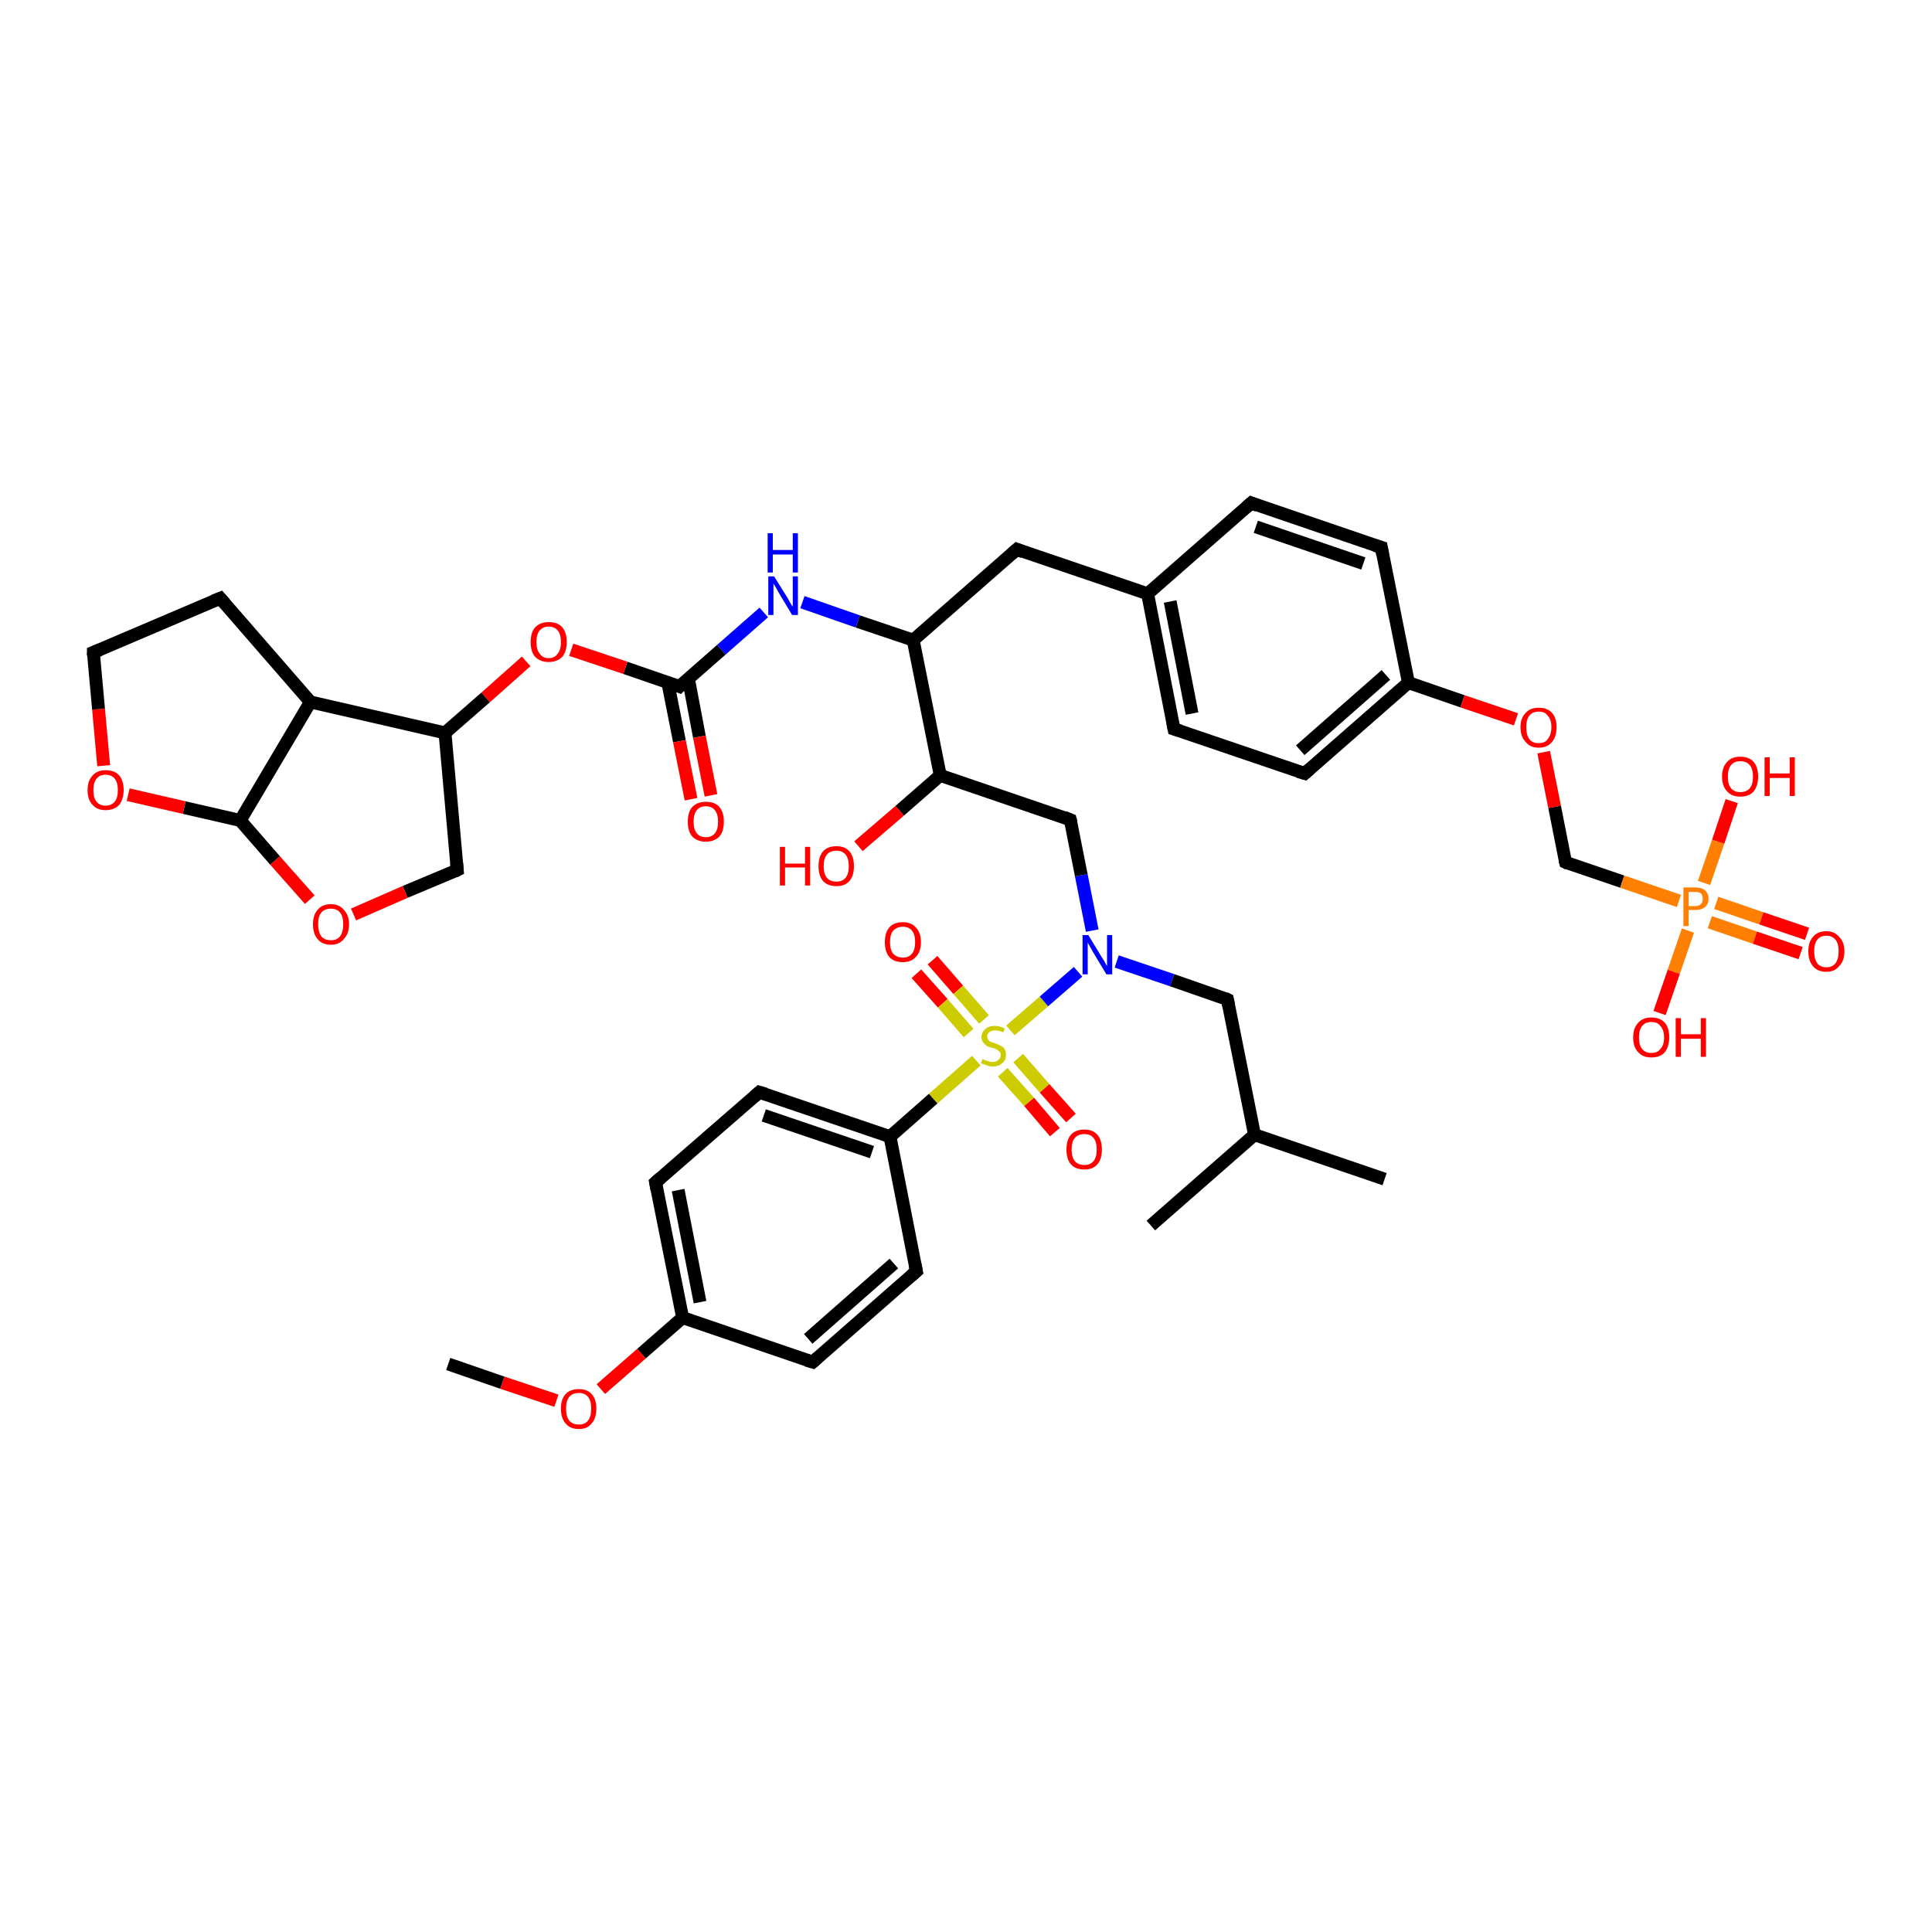 <?xml version='1.0' encoding='iso-8859-1'?>
<svg version='1.1' baseProfile='full'
              xmlns='http://www.w3.org/2000/svg'
                      xmlns:rdkit='http://www.rdkit.org/xml'
                      xmlns:xlink='http://www.w3.org/1999/xlink'
                  xml:space='preserve'
width='300px' height='300px' viewBox='0 0 300 300'>
<!-- END OF HEADER -->
<rect style='opacity:1.0;fill:#FFFFFF;stroke:none' width='300.0' height='300.0' x='0.0' y='0.0'> </rect>
<path class='bond-0 atom-0 atom-1' d='M 144.8,149.1 L 148.8,153.7' style='fill:none;fill-rule:evenodd;stroke:#FF0000;stroke-width:2.0px;stroke-linecap:butt;stroke-linejoin:miter;stroke-opacity:1' />
<path class='bond-0 atom-0 atom-1' d='M 148.8,153.7 L 152.8,158.3' style='fill:none;fill-rule:evenodd;stroke:#CCCC00;stroke-width:2.0px;stroke-linecap:butt;stroke-linejoin:miter;stroke-opacity:1' />
<path class='bond-0 atom-0 atom-1' d='M 142.3,151.2 L 146.4,155.8' style='fill:none;fill-rule:evenodd;stroke:#FF0000;stroke-width:2.0px;stroke-linecap:butt;stroke-linejoin:miter;stroke-opacity:1' />
<path class='bond-0 atom-0 atom-1' d='M 146.4,155.8 L 150.4,160.4' style='fill:none;fill-rule:evenodd;stroke:#CCCC00;stroke-width:2.0px;stroke-linecap:butt;stroke-linejoin:miter;stroke-opacity:1' />
<path class='bond-1 atom-1 atom-2' d='M 155.7,166.5 L 159.8,171.1' style='fill:none;fill-rule:evenodd;stroke:#CCCC00;stroke-width:2.0px;stroke-linecap:butt;stroke-linejoin:miter;stroke-opacity:1' />
<path class='bond-1 atom-1 atom-2' d='M 159.8,171.1 L 163.8,175.8' style='fill:none;fill-rule:evenodd;stroke:#FF0000;stroke-width:2.0px;stroke-linecap:butt;stroke-linejoin:miter;stroke-opacity:1' />
<path class='bond-1 atom-1 atom-2' d='M 158.1,164.3 L 162.2,169.0' style='fill:none;fill-rule:evenodd;stroke:#CCCC00;stroke-width:2.0px;stroke-linecap:butt;stroke-linejoin:miter;stroke-opacity:1' />
<path class='bond-1 atom-1 atom-2' d='M 162.2,169.0 L 166.3,173.6' style='fill:none;fill-rule:evenodd;stroke:#FF0000;stroke-width:2.0px;stroke-linecap:butt;stroke-linejoin:miter;stroke-opacity:1' />
<path class='bond-2 atom-1 atom-3' d='M 151.6,164.7 L 144.9,170.6' style='fill:none;fill-rule:evenodd;stroke:#CCCC00;stroke-width:2.0px;stroke-linecap:butt;stroke-linejoin:miter;stroke-opacity:1' />
<path class='bond-2 atom-1 atom-3' d='M 144.9,170.6 L 138.2,176.5' style='fill:none;fill-rule:evenodd;stroke:#000000;stroke-width:2.0px;stroke-linecap:butt;stroke-linejoin:miter;stroke-opacity:1' />
<path class='bond-3 atom-3 atom-4' d='M 138.2,176.5 L 117.9,169.6' style='fill:none;fill-rule:evenodd;stroke:#000000;stroke-width:2.0px;stroke-linecap:butt;stroke-linejoin:miter;stroke-opacity:1' />
<path class='bond-3 atom-3 atom-4' d='M 135.4,178.9 L 118.6,173.2' style='fill:none;fill-rule:evenodd;stroke:#000000;stroke-width:2.0px;stroke-linecap:butt;stroke-linejoin:miter;stroke-opacity:1' />
<path class='bond-4 atom-4 atom-5' d='M 117.9,169.6 L 101.8,183.6' style='fill:none;fill-rule:evenodd;stroke:#000000;stroke-width:2.0px;stroke-linecap:butt;stroke-linejoin:miter;stroke-opacity:1' />
<path class='bond-5 atom-5 atom-6' d='M 101.8,183.6 L 106.0,204.6' style='fill:none;fill-rule:evenodd;stroke:#000000;stroke-width:2.0px;stroke-linecap:butt;stroke-linejoin:miter;stroke-opacity:1' />
<path class='bond-5 atom-5 atom-6' d='M 105.3,184.8 L 108.7,202.2' style='fill:none;fill-rule:evenodd;stroke:#000000;stroke-width:2.0px;stroke-linecap:butt;stroke-linejoin:miter;stroke-opacity:1' />
<path class='bond-6 atom-6 atom-7' d='M 106.0,204.6 L 99.6,210.2' style='fill:none;fill-rule:evenodd;stroke:#000000;stroke-width:2.0px;stroke-linecap:butt;stroke-linejoin:miter;stroke-opacity:1' />
<path class='bond-6 atom-6 atom-7' d='M 99.6,210.2 L 93.3,215.7' style='fill:none;fill-rule:evenodd;stroke:#FF0000;stroke-width:2.0px;stroke-linecap:butt;stroke-linejoin:miter;stroke-opacity:1' />
<path class='bond-7 atom-7 atom-8' d='M 86.4,217.5 L 78.0,214.7' style='fill:none;fill-rule:evenodd;stroke:#FF0000;stroke-width:2.0px;stroke-linecap:butt;stroke-linejoin:miter;stroke-opacity:1' />
<path class='bond-7 atom-7 atom-8' d='M 78.0,214.7 L 69.6,211.8' style='fill:none;fill-rule:evenodd;stroke:#000000;stroke-width:2.0px;stroke-linecap:butt;stroke-linejoin:miter;stroke-opacity:1' />
<path class='bond-8 atom-6 atom-9' d='M 106.0,204.6 L 126.2,211.5' style='fill:none;fill-rule:evenodd;stroke:#000000;stroke-width:2.0px;stroke-linecap:butt;stroke-linejoin:miter;stroke-opacity:1' />
<path class='bond-9 atom-9 atom-10' d='M 126.2,211.5 L 142.3,197.4' style='fill:none;fill-rule:evenodd;stroke:#000000;stroke-width:2.0px;stroke-linecap:butt;stroke-linejoin:miter;stroke-opacity:1' />
<path class='bond-9 atom-9 atom-10' d='M 125.5,207.9 L 138.8,196.2' style='fill:none;fill-rule:evenodd;stroke:#000000;stroke-width:2.0px;stroke-linecap:butt;stroke-linejoin:miter;stroke-opacity:1' />
<path class='bond-10 atom-1 atom-11' d='M 156.9,160.0 L 162.1,155.5' style='fill:none;fill-rule:evenodd;stroke:#CCCC00;stroke-width:2.0px;stroke-linecap:butt;stroke-linejoin:miter;stroke-opacity:1' />
<path class='bond-10 atom-1 atom-11' d='M 162.1,155.5 L 167.4,150.9' style='fill:none;fill-rule:evenodd;stroke:#0000FF;stroke-width:2.0px;stroke-linecap:butt;stroke-linejoin:miter;stroke-opacity:1' />
<path class='bond-11 atom-11 atom-12' d='M 173.4,149.3 L 182.0,152.2' style='fill:none;fill-rule:evenodd;stroke:#0000FF;stroke-width:2.0px;stroke-linecap:butt;stroke-linejoin:miter;stroke-opacity:1' />
<path class='bond-11 atom-11 atom-12' d='M 182.0,152.2 L 190.6,155.2' style='fill:none;fill-rule:evenodd;stroke:#000000;stroke-width:2.0px;stroke-linecap:butt;stroke-linejoin:miter;stroke-opacity:1' />
<path class='bond-12 atom-12 atom-13' d='M 190.6,155.2 L 194.8,176.2' style='fill:none;fill-rule:evenodd;stroke:#000000;stroke-width:2.0px;stroke-linecap:butt;stroke-linejoin:miter;stroke-opacity:1' />
<path class='bond-13 atom-13 atom-14' d='M 194.8,176.2 L 215.0,183.1' style='fill:none;fill-rule:evenodd;stroke:#000000;stroke-width:2.0px;stroke-linecap:butt;stroke-linejoin:miter;stroke-opacity:1' />
<path class='bond-14 atom-13 atom-15' d='M 194.8,176.2 L 178.7,190.3' style='fill:none;fill-rule:evenodd;stroke:#000000;stroke-width:2.0px;stroke-linecap:butt;stroke-linejoin:miter;stroke-opacity:1' />
<path class='bond-15 atom-11 atom-16' d='M 169.6,144.5 L 167.9,135.9' style='fill:none;fill-rule:evenodd;stroke:#0000FF;stroke-width:2.0px;stroke-linecap:butt;stroke-linejoin:miter;stroke-opacity:1' />
<path class='bond-15 atom-11 atom-16' d='M 167.9,135.9 L 166.2,127.3' style='fill:none;fill-rule:evenodd;stroke:#000000;stroke-width:2.0px;stroke-linecap:butt;stroke-linejoin:miter;stroke-opacity:1' />
<path class='bond-16 atom-16 atom-17' d='M 166.2,127.3 L 146.0,120.4' style='fill:none;fill-rule:evenodd;stroke:#000000;stroke-width:2.0px;stroke-linecap:butt;stroke-linejoin:miter;stroke-opacity:1' />
<path class='bond-17 atom-17 atom-18' d='M 146.0,120.4 L 139.7,125.9' style='fill:none;fill-rule:evenodd;stroke:#000000;stroke-width:2.0px;stroke-linecap:butt;stroke-linejoin:miter;stroke-opacity:1' />
<path class='bond-17 atom-17 atom-18' d='M 139.7,125.9 L 133.3,131.4' style='fill:none;fill-rule:evenodd;stroke:#FF0000;stroke-width:2.0px;stroke-linecap:butt;stroke-linejoin:miter;stroke-opacity:1' />
<path class='bond-18 atom-17 atom-19' d='M 146.0,120.4 L 141.8,99.4' style='fill:none;fill-rule:evenodd;stroke:#000000;stroke-width:2.0px;stroke-linecap:butt;stroke-linejoin:miter;stroke-opacity:1' />
<path class='bond-19 atom-19 atom-20' d='M 141.8,99.4 L 133.2,96.5' style='fill:none;fill-rule:evenodd;stroke:#000000;stroke-width:2.0px;stroke-linecap:butt;stroke-linejoin:miter;stroke-opacity:1' />
<path class='bond-19 atom-19 atom-20' d='M 133.2,96.5 L 124.6,93.5' style='fill:none;fill-rule:evenodd;stroke:#0000FF;stroke-width:2.0px;stroke-linecap:butt;stroke-linejoin:miter;stroke-opacity:1' />
<path class='bond-20 atom-20 atom-21' d='M 118.6,95.1 L 112.0,100.9' style='fill:none;fill-rule:evenodd;stroke:#0000FF;stroke-width:2.0px;stroke-linecap:butt;stroke-linejoin:miter;stroke-opacity:1' />
<path class='bond-20 atom-20 atom-21' d='M 112.0,100.9 L 105.5,106.6' style='fill:none;fill-rule:evenodd;stroke:#000000;stroke-width:2.0px;stroke-linecap:butt;stroke-linejoin:miter;stroke-opacity:1' />
<path class='bond-21 atom-21 atom-22' d='M 103.7,106.0 L 105.5,115.1' style='fill:none;fill-rule:evenodd;stroke:#000000;stroke-width:2.0px;stroke-linecap:butt;stroke-linejoin:miter;stroke-opacity:1' />
<path class='bond-21 atom-21 atom-22' d='M 105.5,115.1 L 107.3,124.1' style='fill:none;fill-rule:evenodd;stroke:#FF0000;stroke-width:2.0px;stroke-linecap:butt;stroke-linejoin:miter;stroke-opacity:1' />
<path class='bond-21 atom-21 atom-22' d='M 106.9,105.4 L 108.6,114.4' style='fill:none;fill-rule:evenodd;stroke:#000000;stroke-width:2.0px;stroke-linecap:butt;stroke-linejoin:miter;stroke-opacity:1' />
<path class='bond-21 atom-21 atom-22' d='M 108.6,114.4 L 110.4,123.5' style='fill:none;fill-rule:evenodd;stroke:#FF0000;stroke-width:2.0px;stroke-linecap:butt;stroke-linejoin:miter;stroke-opacity:1' />
<path class='bond-22 atom-21 atom-23' d='M 105.5,106.6 L 97.1,103.7' style='fill:none;fill-rule:evenodd;stroke:#000000;stroke-width:2.0px;stroke-linecap:butt;stroke-linejoin:miter;stroke-opacity:1' />
<path class='bond-22 atom-21 atom-23' d='M 97.1,103.7 L 88.7,100.9' style='fill:none;fill-rule:evenodd;stroke:#FF0000;stroke-width:2.0px;stroke-linecap:butt;stroke-linejoin:miter;stroke-opacity:1' />
<path class='bond-23 atom-23 atom-24' d='M 81.7,102.7 L 75.4,108.3' style='fill:none;fill-rule:evenodd;stroke:#FF0000;stroke-width:2.0px;stroke-linecap:butt;stroke-linejoin:miter;stroke-opacity:1' />
<path class='bond-23 atom-23 atom-24' d='M 75.4,108.3 L 69.1,113.8' style='fill:none;fill-rule:evenodd;stroke:#000000;stroke-width:2.0px;stroke-linecap:butt;stroke-linejoin:miter;stroke-opacity:1' />
<path class='bond-24 atom-24 atom-25' d='M 69.1,113.8 L 71.0,135.1' style='fill:none;fill-rule:evenodd;stroke:#000000;stroke-width:2.0px;stroke-linecap:butt;stroke-linejoin:miter;stroke-opacity:1' />
<path class='bond-25 atom-25 atom-26' d='M 71.0,135.1 L 62.9,138.5' style='fill:none;fill-rule:evenodd;stroke:#000000;stroke-width:2.0px;stroke-linecap:butt;stroke-linejoin:miter;stroke-opacity:1' />
<path class='bond-25 atom-25 atom-26' d='M 62.9,138.5 L 54.9,142.0' style='fill:none;fill-rule:evenodd;stroke:#FF0000;stroke-width:2.0px;stroke-linecap:butt;stroke-linejoin:miter;stroke-opacity:1' />
<path class='bond-26 atom-26 atom-27' d='M 48.1,139.7 L 42.7,133.6' style='fill:none;fill-rule:evenodd;stroke:#FF0000;stroke-width:2.0px;stroke-linecap:butt;stroke-linejoin:miter;stroke-opacity:1' />
<path class='bond-26 atom-26 atom-27' d='M 42.7,133.6 L 37.3,127.4' style='fill:none;fill-rule:evenodd;stroke:#000000;stroke-width:2.0px;stroke-linecap:butt;stroke-linejoin:miter;stroke-opacity:1' />
<path class='bond-27 atom-27 atom-28' d='M 37.3,127.4 L 28.6,125.4' style='fill:none;fill-rule:evenodd;stroke:#000000;stroke-width:2.0px;stroke-linecap:butt;stroke-linejoin:miter;stroke-opacity:1' />
<path class='bond-27 atom-27 atom-28' d='M 28.6,125.4 L 19.9,123.4' style='fill:none;fill-rule:evenodd;stroke:#FF0000;stroke-width:2.0px;stroke-linecap:butt;stroke-linejoin:miter;stroke-opacity:1' />
<path class='bond-28 atom-28 atom-29' d='M 16.1,118.9 L 15.3,110.1' style='fill:none;fill-rule:evenodd;stroke:#FF0000;stroke-width:2.0px;stroke-linecap:butt;stroke-linejoin:miter;stroke-opacity:1' />
<path class='bond-28 atom-28 atom-29' d='M 15.3,110.1 L 14.5,101.3' style='fill:none;fill-rule:evenodd;stroke:#000000;stroke-width:2.0px;stroke-linecap:butt;stroke-linejoin:miter;stroke-opacity:1' />
<path class='bond-29 atom-29 atom-30' d='M 14.5,101.3 L 34.2,92.9' style='fill:none;fill-rule:evenodd;stroke:#000000;stroke-width:2.0px;stroke-linecap:butt;stroke-linejoin:miter;stroke-opacity:1' />
<path class='bond-30 atom-30 atom-31' d='M 34.2,92.9 L 48.2,109.0' style='fill:none;fill-rule:evenodd;stroke:#000000;stroke-width:2.0px;stroke-linecap:butt;stroke-linejoin:miter;stroke-opacity:1' />
<path class='bond-31 atom-19 atom-32' d='M 141.8,99.4 L 157.9,85.3' style='fill:none;fill-rule:evenodd;stroke:#000000;stroke-width:2.0px;stroke-linecap:butt;stroke-linejoin:miter;stroke-opacity:1' />
<path class='bond-32 atom-32 atom-33' d='M 157.9,85.3 L 178.2,92.2' style='fill:none;fill-rule:evenodd;stroke:#000000;stroke-width:2.0px;stroke-linecap:butt;stroke-linejoin:miter;stroke-opacity:1' />
<path class='bond-33 atom-33 atom-34' d='M 178.2,92.2 L 182.3,113.2' style='fill:none;fill-rule:evenodd;stroke:#000000;stroke-width:2.0px;stroke-linecap:butt;stroke-linejoin:miter;stroke-opacity:1' />
<path class='bond-33 atom-33 atom-34' d='M 181.7,93.4 L 185.1,110.8' style='fill:none;fill-rule:evenodd;stroke:#000000;stroke-width:2.0px;stroke-linecap:butt;stroke-linejoin:miter;stroke-opacity:1' />
<path class='bond-34 atom-34 atom-35' d='M 182.3,113.2 L 202.6,120.1' style='fill:none;fill-rule:evenodd;stroke:#000000;stroke-width:2.0px;stroke-linecap:butt;stroke-linejoin:miter;stroke-opacity:1' />
<path class='bond-35 atom-35 atom-36' d='M 202.6,120.1 L 218.7,106.0' style='fill:none;fill-rule:evenodd;stroke:#000000;stroke-width:2.0px;stroke-linecap:butt;stroke-linejoin:miter;stroke-opacity:1' />
<path class='bond-35 atom-35 atom-36' d='M 201.9,116.5 L 215.2,104.8' style='fill:none;fill-rule:evenodd;stroke:#000000;stroke-width:2.0px;stroke-linecap:butt;stroke-linejoin:miter;stroke-opacity:1' />
<path class='bond-36 atom-36 atom-37' d='M 218.7,106.0 L 227.1,108.9' style='fill:none;fill-rule:evenodd;stroke:#000000;stroke-width:2.0px;stroke-linecap:butt;stroke-linejoin:miter;stroke-opacity:1' />
<path class='bond-36 atom-36 atom-37' d='M 227.1,108.9 L 235.4,111.7' style='fill:none;fill-rule:evenodd;stroke:#FF0000;stroke-width:2.0px;stroke-linecap:butt;stroke-linejoin:miter;stroke-opacity:1' />
<path class='bond-37 atom-37 atom-38' d='M 239.7,116.8 L 241.4,125.3' style='fill:none;fill-rule:evenodd;stroke:#FF0000;stroke-width:2.0px;stroke-linecap:butt;stroke-linejoin:miter;stroke-opacity:1' />
<path class='bond-37 atom-37 atom-38' d='M 241.4,125.3 L 243.1,133.9' style='fill:none;fill-rule:evenodd;stroke:#000000;stroke-width:2.0px;stroke-linecap:butt;stroke-linejoin:miter;stroke-opacity:1' />
<path class='bond-38 atom-38 atom-39' d='M 243.1,133.9 L 251.9,136.9' style='fill:none;fill-rule:evenodd;stroke:#000000;stroke-width:2.0px;stroke-linecap:butt;stroke-linejoin:miter;stroke-opacity:1' />
<path class='bond-38 atom-38 atom-39' d='M 251.9,136.9 L 260.7,139.9' style='fill:none;fill-rule:evenodd;stroke:#FF7F00;stroke-width:2.0px;stroke-linecap:butt;stroke-linejoin:miter;stroke-opacity:1' />
<path class='bond-39 atom-39 atom-40' d='M 265.5,143.2 L 272.5,145.6' style='fill:none;fill-rule:evenodd;stroke:#FF7F00;stroke-width:2.0px;stroke-linecap:butt;stroke-linejoin:miter;stroke-opacity:1' />
<path class='bond-39 atom-39 atom-40' d='M 272.5,145.6 L 279.6,148.0' style='fill:none;fill-rule:evenodd;stroke:#FF0000;stroke-width:2.0px;stroke-linecap:butt;stroke-linejoin:miter;stroke-opacity:1' />
<path class='bond-39 atom-39 atom-40' d='M 266.5,140.2 L 273.5,142.6' style='fill:none;fill-rule:evenodd;stroke:#FF7F00;stroke-width:2.0px;stroke-linecap:butt;stroke-linejoin:miter;stroke-opacity:1' />
<path class='bond-39 atom-39 atom-40' d='M 273.5,142.6 L 280.6,145.0' style='fill:none;fill-rule:evenodd;stroke:#FF0000;stroke-width:2.0px;stroke-linecap:butt;stroke-linejoin:miter;stroke-opacity:1' />
<path class='bond-40 atom-39 atom-41' d='M 262.1,144.5 L 259.9,150.9' style='fill:none;fill-rule:evenodd;stroke:#FF7F00;stroke-width:2.0px;stroke-linecap:butt;stroke-linejoin:miter;stroke-opacity:1' />
<path class='bond-40 atom-39 atom-41' d='M 259.9,150.9 L 257.7,157.3' style='fill:none;fill-rule:evenodd;stroke:#FF0000;stroke-width:2.0px;stroke-linecap:butt;stroke-linejoin:miter;stroke-opacity:1' />
<path class='bond-41 atom-39 atom-42' d='M 264.6,137.1 L 266.8,130.7' style='fill:none;fill-rule:evenodd;stroke:#FF7F00;stroke-width:2.0px;stroke-linecap:butt;stroke-linejoin:miter;stroke-opacity:1' />
<path class='bond-41 atom-39 atom-42' d='M 266.8,130.7 L 268.9,124.4' style='fill:none;fill-rule:evenodd;stroke:#FF0000;stroke-width:2.0px;stroke-linecap:butt;stroke-linejoin:miter;stroke-opacity:1' />
<path class='bond-42 atom-36 atom-43' d='M 218.7,106.0 L 214.5,85.0' style='fill:none;fill-rule:evenodd;stroke:#000000;stroke-width:2.0px;stroke-linecap:butt;stroke-linejoin:miter;stroke-opacity:1' />
<path class='bond-43 atom-43 atom-44' d='M 214.5,85.0 L 194.3,78.1' style='fill:none;fill-rule:evenodd;stroke:#000000;stroke-width:2.0px;stroke-linecap:butt;stroke-linejoin:miter;stroke-opacity:1' />
<path class='bond-43 atom-43 atom-44' d='M 211.7,87.5 L 195.0,81.8' style='fill:none;fill-rule:evenodd;stroke:#000000;stroke-width:2.0px;stroke-linecap:butt;stroke-linejoin:miter;stroke-opacity:1' />
<path class='bond-44 atom-10 atom-3' d='M 142.3,197.4 L 138.2,176.5' style='fill:none;fill-rule:evenodd;stroke:#000000;stroke-width:2.0px;stroke-linecap:butt;stroke-linejoin:miter;stroke-opacity:1' />
<path class='bond-45 atom-31 atom-24' d='M 48.2,109.0 L 69.1,113.8' style='fill:none;fill-rule:evenodd;stroke:#000000;stroke-width:2.0px;stroke-linecap:butt;stroke-linejoin:miter;stroke-opacity:1' />
<path class='bond-46 atom-31 atom-27' d='M 48.2,109.0 L 37.3,127.4' style='fill:none;fill-rule:evenodd;stroke:#000000;stroke-width:2.0px;stroke-linecap:butt;stroke-linejoin:miter;stroke-opacity:1' />
<path class='bond-47 atom-44 atom-33' d='M 194.3,78.1 L 178.2,92.2' style='fill:none;fill-rule:evenodd;stroke:#000000;stroke-width:2.0px;stroke-linecap:butt;stroke-linejoin:miter;stroke-opacity:1' />
<path d='M 118.9,169.9 L 117.9,169.6 L 117.1,170.3' style='fill:none;stroke:#000000;stroke-width:2.0px;stroke-linecap:butt;stroke-linejoin:miter;stroke-opacity:1;' />
<path d='M 102.6,182.9 L 101.8,183.6 L 102.0,184.7' style='fill:none;stroke:#000000;stroke-width:2.0px;stroke-linecap:butt;stroke-linejoin:miter;stroke-opacity:1;' />
<path d='M 125.2,211.2 L 126.2,211.5 L 127.0,210.8' style='fill:none;stroke:#000000;stroke-width:2.0px;stroke-linecap:butt;stroke-linejoin:miter;stroke-opacity:1;' />
<path d='M 141.5,198.1 L 142.3,197.4 L 142.1,196.4' style='fill:none;stroke:#000000;stroke-width:2.0px;stroke-linecap:butt;stroke-linejoin:miter;stroke-opacity:1;' />
<path d='M 190.2,155.0 L 190.6,155.2 L 190.8,156.2' style='fill:none;stroke:#000000;stroke-width:2.0px;stroke-linecap:butt;stroke-linejoin:miter;stroke-opacity:1;' />
<path d='M 166.3,127.7 L 166.2,127.3 L 165.2,126.9' style='fill:none;stroke:#000000;stroke-width:2.0px;stroke-linecap:butt;stroke-linejoin:miter;stroke-opacity:1;' />
<path d='M 105.8,106.3 L 105.5,106.6 L 105.0,106.4' style='fill:none;stroke:#000000;stroke-width:2.0px;stroke-linecap:butt;stroke-linejoin:miter;stroke-opacity:1;' />
<path d='M 70.9,134.0 L 71.0,135.1 L 70.6,135.3' style='fill:none;stroke:#000000;stroke-width:2.0px;stroke-linecap:butt;stroke-linejoin:miter;stroke-opacity:1;' />
<path d='M 14.5,101.8 L 14.5,101.3 L 15.5,100.9' style='fill:none;stroke:#000000;stroke-width:2.0px;stroke-linecap:butt;stroke-linejoin:miter;stroke-opacity:1;' />
<path d='M 33.2,93.3 L 34.2,92.9 L 34.9,93.7' style='fill:none;stroke:#000000;stroke-width:2.0px;stroke-linecap:butt;stroke-linejoin:miter;stroke-opacity:1;' />
<path d='M 157.1,86.0 L 157.9,85.3 L 158.9,85.7' style='fill:none;stroke:#000000;stroke-width:2.0px;stroke-linecap:butt;stroke-linejoin:miter;stroke-opacity:1;' />
<path d='M 182.1,112.2 L 182.3,113.2 L 183.3,113.5' style='fill:none;stroke:#000000;stroke-width:2.0px;stroke-linecap:butt;stroke-linejoin:miter;stroke-opacity:1;' />
<path d='M 201.6,119.8 L 202.6,120.1 L 203.4,119.4' style='fill:none;stroke:#000000;stroke-width:2.0px;stroke-linecap:butt;stroke-linejoin:miter;stroke-opacity:1;' />
<path d='M 243.0,133.5 L 243.1,133.9 L 243.5,134.1' style='fill:none;stroke:#000000;stroke-width:2.0px;stroke-linecap:butt;stroke-linejoin:miter;stroke-opacity:1;' />
<path d='M 214.7,86.1 L 214.5,85.0 L 213.5,84.7' style='fill:none;stroke:#000000;stroke-width:2.0px;stroke-linecap:butt;stroke-linejoin:miter;stroke-opacity:1;' />
<path d='M 195.3,78.5 L 194.3,78.1 L 193.5,78.8' style='fill:none;stroke:#000000;stroke-width:2.0px;stroke-linecap:butt;stroke-linejoin:miter;stroke-opacity:1;' />
<path class='atom-0' d='M 137.4 146.3
Q 137.4 144.8, 138.1 144.0
Q 138.8 143.2, 140.2 143.2
Q 141.5 143.2, 142.2 144.0
Q 143.0 144.8, 143.0 146.3
Q 143.0 147.8, 142.2 148.6
Q 141.5 149.4, 140.2 149.4
Q 138.8 149.4, 138.1 148.6
Q 137.4 147.8, 137.4 146.3
M 140.2 148.7
Q 141.1 148.7, 141.6 148.1
Q 142.1 147.5, 142.1 146.3
Q 142.1 145.1, 141.6 144.5
Q 141.1 143.9, 140.2 143.9
Q 139.3 143.9, 138.7 144.5
Q 138.2 145.1, 138.2 146.3
Q 138.2 147.5, 138.7 148.1
Q 139.3 148.7, 140.2 148.7
' fill='#FF0000'/>
<path class='atom-1' d='M 152.6 164.4
Q 152.6 164.5, 152.9 164.6
Q 153.2 164.7, 153.5 164.8
Q 153.8 164.9, 154.1 164.9
Q 154.7 164.9, 155.0 164.6
Q 155.4 164.3, 155.4 163.8
Q 155.4 163.5, 155.2 163.3
Q 155.0 163.1, 154.8 163.0
Q 154.5 162.8, 154.1 162.7
Q 153.5 162.6, 153.2 162.4
Q 152.9 162.2, 152.7 161.9
Q 152.4 161.6, 152.4 161.0
Q 152.4 160.3, 153.0 159.8
Q 153.5 159.3, 154.5 159.3
Q 155.2 159.3, 156.0 159.7
L 155.8 160.3
Q 155.1 160.0, 154.5 160.0
Q 153.9 160.0, 153.6 160.3
Q 153.3 160.5, 153.3 160.9
Q 153.3 161.3, 153.5 161.5
Q 153.6 161.7, 153.9 161.8
Q 154.1 161.9, 154.5 162.0
Q 155.1 162.2, 155.4 162.4
Q 155.7 162.5, 156.0 162.9
Q 156.2 163.2, 156.2 163.8
Q 156.2 164.7, 155.6 165.1
Q 155.1 165.6, 154.2 165.6
Q 153.6 165.6, 153.2 165.4
Q 152.8 165.3, 152.3 165.1
L 152.6 164.4
' fill='#CCCC00'/>
<path class='atom-2' d='M 165.6 178.5
Q 165.6 177.0, 166.3 176.2
Q 167.0 175.4, 168.4 175.4
Q 169.7 175.4, 170.4 176.2
Q 171.1 177.0, 171.1 178.5
Q 171.1 180.0, 170.4 180.8
Q 169.7 181.6, 168.4 181.6
Q 167.0 181.6, 166.3 180.8
Q 165.6 180.0, 165.6 178.5
M 168.4 180.9
Q 169.3 180.9, 169.8 180.3
Q 170.3 179.7, 170.3 178.5
Q 170.3 177.3, 169.8 176.7
Q 169.3 176.1, 168.4 176.1
Q 167.4 176.1, 166.9 176.7
Q 166.4 177.3, 166.4 178.5
Q 166.4 179.7, 166.9 180.3
Q 167.4 180.9, 168.4 180.9
' fill='#FF0000'/>
<path class='atom-7' d='M 87.1 218.7
Q 87.1 217.3, 87.8 216.5
Q 88.5 215.7, 89.9 215.7
Q 91.2 215.7, 91.9 216.5
Q 92.6 217.3, 92.6 218.7
Q 92.6 220.2, 91.9 221.0
Q 91.2 221.9, 89.9 221.9
Q 88.5 221.9, 87.8 221.0
Q 87.1 220.2, 87.1 218.7
M 89.9 221.2
Q 90.8 221.2, 91.3 220.6
Q 91.8 220.0, 91.8 218.7
Q 91.8 217.5, 91.3 216.9
Q 90.8 216.3, 89.9 216.3
Q 88.9 216.3, 88.4 216.9
Q 87.9 217.5, 87.9 218.7
Q 87.9 220.0, 88.4 220.6
Q 88.9 221.2, 89.9 221.2
' fill='#FF0000'/>
<path class='atom-11' d='M 169.0 145.2
L 171.0 148.5
Q 171.2 148.8, 171.5 149.3
Q 171.8 149.9, 171.9 150.0
L 171.9 145.2
L 172.7 145.2
L 172.7 151.3
L 171.8 151.3
L 169.7 147.8
Q 169.5 147.4, 169.2 146.9
Q 168.9 146.4, 168.9 146.3
L 168.9 151.3
L 168.1 151.3
L 168.1 145.2
L 169.0 145.2
' fill='#0000FF'/>
<path class='atom-18' d='M 121.1 131.5
L 121.9 131.5
L 121.9 134.1
L 125.0 134.1
L 125.0 131.5
L 125.8 131.5
L 125.8 137.5
L 125.0 137.5
L 125.0 134.7
L 121.9 134.7
L 121.9 137.5
L 121.1 137.5
L 121.1 131.5
' fill='#FF0000'/>
<path class='atom-18' d='M 127.1 134.5
Q 127.1 133.0, 127.8 132.2
Q 128.5 131.4, 129.9 131.4
Q 131.2 131.4, 131.9 132.2
Q 132.6 133.0, 132.6 134.5
Q 132.6 136.0, 131.9 136.8
Q 131.2 137.6, 129.9 137.6
Q 128.5 137.6, 127.8 136.8
Q 127.1 136.0, 127.1 134.5
M 129.9 136.9
Q 130.8 136.9, 131.3 136.3
Q 131.8 135.7, 131.8 134.5
Q 131.8 133.3, 131.3 132.7
Q 130.8 132.1, 129.9 132.1
Q 128.9 132.1, 128.4 132.7
Q 127.9 133.3, 127.9 134.5
Q 127.9 135.7, 128.4 136.3
Q 128.9 136.9, 129.9 136.9
' fill='#FF0000'/>
<path class='atom-20' d='M 120.2 89.5
L 122.2 92.7
Q 122.4 93.0, 122.7 93.6
Q 123.0 94.1, 123.1 94.2
L 123.1 89.5
L 123.9 89.5
L 123.9 95.5
L 123.0 95.5
L 120.9 92.0
Q 120.7 91.6, 120.4 91.1
Q 120.1 90.7, 120.1 90.5
L 120.1 95.5
L 119.3 95.5
L 119.3 89.5
L 120.2 89.5
' fill='#0000FF'/>
<path class='atom-20' d='M 119.2 82.8
L 120.0 82.8
L 120.0 85.4
L 123.1 85.4
L 123.1 82.8
L 123.9 82.8
L 123.9 88.9
L 123.1 88.9
L 123.1 86.1
L 120.0 86.1
L 120.0 88.9
L 119.2 88.9
L 119.2 82.8
' fill='#0000FF'/>
<path class='atom-22' d='M 106.8 127.6
Q 106.8 126.1, 107.5 125.3
Q 108.3 124.5, 109.6 124.5
Q 111.0 124.5, 111.7 125.3
Q 112.4 126.1, 112.4 127.6
Q 112.4 129.1, 111.7 129.9
Q 110.9 130.7, 109.6 130.7
Q 108.3 130.7, 107.5 129.9
Q 106.8 129.1, 106.8 127.6
M 109.6 130.0
Q 110.5 130.0, 111.0 129.4
Q 111.5 128.8, 111.5 127.6
Q 111.5 126.4, 111.0 125.8
Q 110.5 125.2, 109.6 125.2
Q 108.7 125.2, 108.2 125.8
Q 107.7 126.4, 107.7 127.6
Q 107.7 128.8, 108.2 129.4
Q 108.7 130.0, 109.6 130.0
' fill='#FF0000'/>
<path class='atom-23' d='M 82.4 99.7
Q 82.4 98.2, 83.1 97.4
Q 83.9 96.6, 85.2 96.6
Q 86.6 96.6, 87.3 97.4
Q 88.0 98.2, 88.0 99.7
Q 88.0 101.2, 87.3 102.0
Q 86.5 102.8, 85.2 102.8
Q 83.9 102.8, 83.1 102.0
Q 82.4 101.2, 82.4 99.7
M 85.2 102.2
Q 86.1 102.2, 86.6 101.5
Q 87.1 100.9, 87.1 99.7
Q 87.1 98.5, 86.6 97.9
Q 86.1 97.3, 85.2 97.3
Q 84.3 97.3, 83.8 97.9
Q 83.3 98.5, 83.3 99.7
Q 83.3 100.9, 83.8 101.5
Q 84.3 102.2, 85.2 102.2
' fill='#FF0000'/>
<path class='atom-26' d='M 48.6 143.5
Q 48.6 142.1, 49.3 141.3
Q 50.0 140.4, 51.4 140.4
Q 52.7 140.4, 53.4 141.3
Q 54.2 142.1, 54.2 143.5
Q 54.2 145.0, 53.4 145.8
Q 52.7 146.7, 51.4 146.7
Q 50.0 146.7, 49.3 145.8
Q 48.6 145.0, 48.6 143.5
M 51.4 146.0
Q 52.3 146.0, 52.8 145.4
Q 53.3 144.7, 53.3 143.5
Q 53.3 142.3, 52.8 141.7
Q 52.3 141.1, 51.4 141.1
Q 50.4 141.1, 49.9 141.7
Q 49.4 142.3, 49.4 143.5
Q 49.4 144.7, 49.9 145.4
Q 50.4 146.0, 51.4 146.0
' fill='#FF0000'/>
<path class='atom-28' d='M 13.6 122.7
Q 13.6 121.2, 14.4 120.4
Q 15.1 119.6, 16.4 119.6
Q 17.8 119.6, 18.5 120.4
Q 19.2 121.2, 19.2 122.7
Q 19.2 124.1, 18.5 125.0
Q 17.7 125.8, 16.4 125.8
Q 15.1 125.8, 14.4 125.0
Q 13.6 124.2, 13.6 122.7
M 16.4 125.1
Q 17.3 125.1, 17.8 124.5
Q 18.3 123.9, 18.3 122.7
Q 18.3 121.5, 17.8 120.9
Q 17.3 120.3, 16.4 120.3
Q 15.5 120.3, 15.0 120.9
Q 14.5 121.5, 14.5 122.7
Q 14.5 123.9, 15.0 124.5
Q 15.5 125.1, 16.4 125.1
' fill='#FF0000'/>
<path class='atom-37' d='M 236.1 112.9
Q 236.1 111.5, 236.9 110.7
Q 237.6 109.9, 238.9 109.9
Q 240.3 109.9, 241.0 110.7
Q 241.7 111.5, 241.7 112.9
Q 241.7 114.4, 241.0 115.2
Q 240.3 116.1, 238.9 116.1
Q 237.6 116.1, 236.9 115.2
Q 236.1 114.4, 236.1 112.9
M 238.9 115.4
Q 239.9 115.4, 240.3 114.8
Q 240.9 114.1, 240.9 112.9
Q 240.9 111.7, 240.3 111.1
Q 239.9 110.5, 238.9 110.5
Q 238.0 110.5, 237.5 111.1
Q 237.0 111.7, 237.0 112.9
Q 237.0 114.2, 237.5 114.8
Q 238.0 115.4, 238.9 115.4
' fill='#FF0000'/>
<path class='atom-39' d='M 263.2 137.8
Q 264.2 137.8, 264.7 138.2
Q 265.3 138.7, 265.3 139.6
Q 265.3 140.4, 264.7 140.9
Q 264.2 141.3, 263.2 141.3
L 262.2 141.3
L 262.2 143.8
L 261.4 143.8
L 261.4 137.8
L 263.2 137.8
M 263.2 140.7
Q 263.8 140.7, 264.1 140.4
Q 264.4 140.1, 264.4 139.6
Q 264.4 139.0, 264.1 138.7
Q 263.8 138.5, 263.2 138.5
L 262.2 138.5
L 262.2 140.7
L 263.2 140.7
' fill='#FF7F00'/>
<path class='atom-40' d='M 280.8 147.7
Q 280.8 146.3, 281.5 145.5
Q 282.2 144.6, 283.6 144.6
Q 284.9 144.6, 285.6 145.5
Q 286.4 146.3, 286.4 147.7
Q 286.4 149.2, 285.6 150.0
Q 284.9 150.9, 283.6 150.9
Q 282.2 150.9, 281.5 150.0
Q 280.8 149.2, 280.8 147.7
M 283.6 150.2
Q 284.5 150.2, 285.0 149.6
Q 285.5 148.9, 285.5 147.7
Q 285.5 146.5, 285.0 145.9
Q 284.5 145.3, 283.6 145.3
Q 282.7 145.3, 282.2 145.9
Q 281.7 146.5, 281.7 147.7
Q 281.7 148.9, 282.2 149.6
Q 282.7 150.2, 283.6 150.2
' fill='#FF0000'/>
<path class='atom-41' d='M 253.6 161.1
Q 253.6 159.6, 254.4 158.8
Q 255.1 158.0, 256.4 158.0
Q 257.8 158.0, 258.5 158.8
Q 259.2 159.6, 259.2 161.1
Q 259.2 162.5, 258.5 163.4
Q 257.8 164.2, 256.4 164.2
Q 255.1 164.2, 254.4 163.4
Q 253.6 162.6, 253.6 161.1
M 256.4 163.5
Q 257.4 163.5, 257.8 162.9
Q 258.4 162.3, 258.4 161.1
Q 258.4 159.9, 257.8 159.3
Q 257.4 158.7, 256.4 158.7
Q 255.5 158.7, 255.0 159.3
Q 254.5 159.9, 254.5 161.1
Q 254.5 162.3, 255.0 162.9
Q 255.5 163.5, 256.4 163.5
' fill='#FF0000'/>
<path class='atom-41' d='M 260.2 158.1
L 261.0 158.1
L 261.0 160.6
L 264.1 160.6
L 264.1 158.1
L 264.9 158.1
L 264.9 164.1
L 264.1 164.1
L 264.1 161.3
L 261.0 161.3
L 261.0 164.1
L 260.2 164.1
L 260.2 158.1
' fill='#FF0000'/>
<path class='atom-42' d='M 267.4 120.6
Q 267.4 119.1, 268.2 118.3
Q 268.9 117.5, 270.2 117.5
Q 271.6 117.5, 272.3 118.3
Q 273.0 119.1, 273.0 120.6
Q 273.0 122.0, 272.3 122.9
Q 271.6 123.7, 270.2 123.7
Q 268.9 123.7, 268.2 122.9
Q 267.4 122.1, 267.4 120.6
M 270.2 123.0
Q 271.2 123.0, 271.7 122.4
Q 272.2 121.8, 272.2 120.6
Q 272.2 119.4, 271.7 118.8
Q 271.2 118.2, 270.2 118.2
Q 269.3 118.2, 268.8 118.8
Q 268.3 119.4, 268.3 120.6
Q 268.3 121.8, 268.8 122.4
Q 269.3 123.0, 270.2 123.0
' fill='#FF0000'/>
<path class='atom-42' d='M 274.0 117.6
L 274.8 117.6
L 274.8 120.1
L 277.9 120.1
L 277.9 117.6
L 278.7 117.6
L 278.7 123.6
L 277.9 123.6
L 277.9 120.8
L 274.8 120.8
L 274.8 123.6
L 274.0 123.6
L 274.0 117.6
' fill='#FF0000'/>
</svg>
